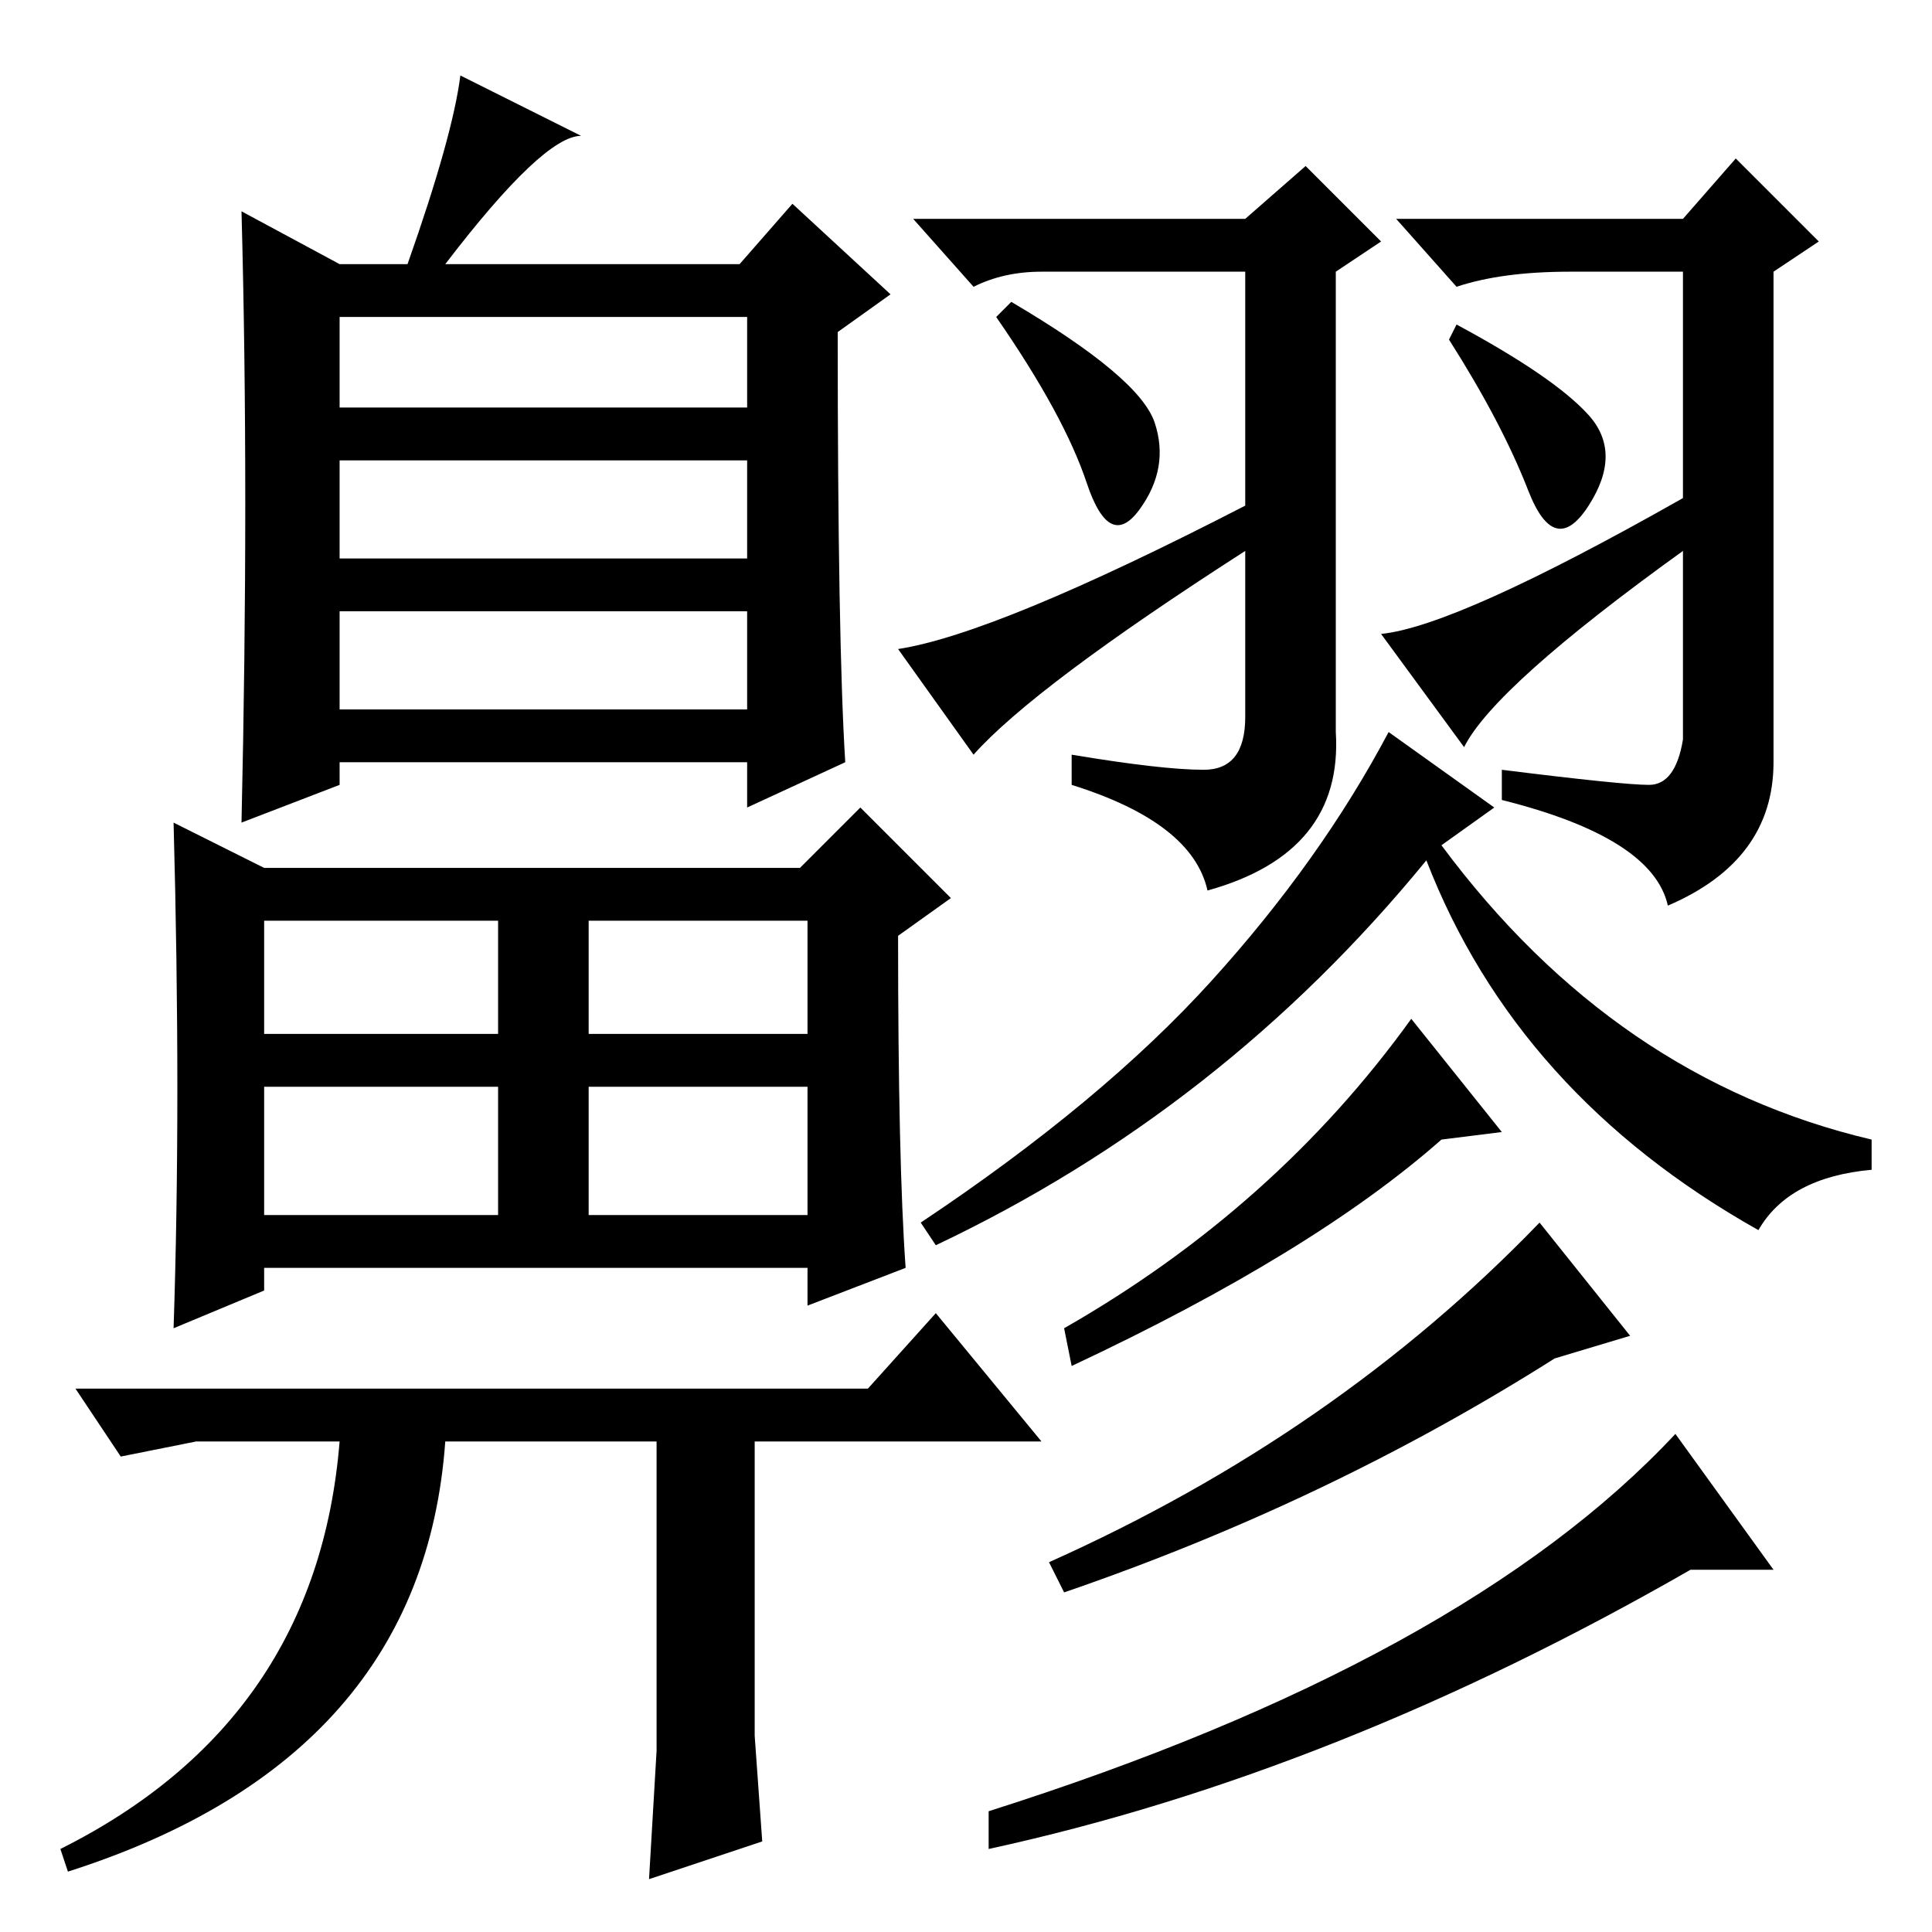 <?xml version="1.0" standalone="no"?>
<!DOCTYPE svg PUBLIC "-//W3C//DTD SVG 1.1//EN" "http://www.w3.org/Graphics/SVG/1.1/DTD/svg11.dtd" >
<svg xmlns="http://www.w3.org/2000/svg" xmlns:xlink="http://www.w3.org/1999/xlink" version="1.1" viewBox="0 -36 256 256">
  <g transform="matrix(1 0 0 -1 0 220)">
   <path fill="currentColor"
d="M87 24v41h-28q-3 -42 -50 -57l-1 3q34 17 37 54h-19l-10 -2l-6 9h105l9 10l14 -17h-38v-39l1 -14l-15 -5zM35 141h71l8 8l12 -12l-7 -5q0 -30 1 -44l-13 -5v5h-72v-3l-12 -5q1 30 0 67zM45 202h54v12h-54v-12zM45 182h54v13h-54v-13zM45 162h54v13h-54v-13zM35 119h31v15
h-31v-15zM78 119h29v15h-29v-15zM35 95h31v17h-31v-17zM78 95h29v17h-29v-17zM45 221h9q6 17 7 25l16 -8q-5 0 -18 -17h39l7 8l13 -12l-7 -5q0 -41 1 -57l-13 -6v6h-54v-3l-13 -5q1 44 0 81zM142 75l-1 5q28 16 46 41l12 -15l-8 -1q-17 -15 -49 -30zM141 45l-2 4
q38 17 65 45l12 -15l-10 -3q-30 -19 -65 -31zM131 11v5q63 20 91 50l13 -18h-11q-47 -27 -93 -37zM160.5 126q14.5 16 23.5 33l14 -10l-7 -5q23 -31 57 -39v-4q-11 -1 -15 -8q-32 18 -44 49q-27 -33 -65 -51l-2 3q24 16 38.5 32zM159.5 154q5.5 0 5.5 7v22q-28 -18 -36 -27
l-10 14q13 2 46 19v31h-18h-9q-5 0 -9 -2l-8 9h44l8 7l10 -10l-6 -4v-61q1 -16 -17 -21q-2 9 -18 14v4q12 -2 17.5 -2zM194 157l-11 15q10 1 40 18v30h-15q-9 0 -15 -2l-8 9h38l7 8l11 -11l-6 -4v-65q0 -13 -14 -19q-2 9 -22 14v4q16 -2 19.5 -2t4.5 6v25q-25 -18 -29 -26z
M134 216q17 -10 19 -16t-2 -11.5t-7 3.5t-12 22zM193 213q13 -7 17.5 -12t0 -12t-8 2t-10.5 20z" />
  </g>

</svg>
